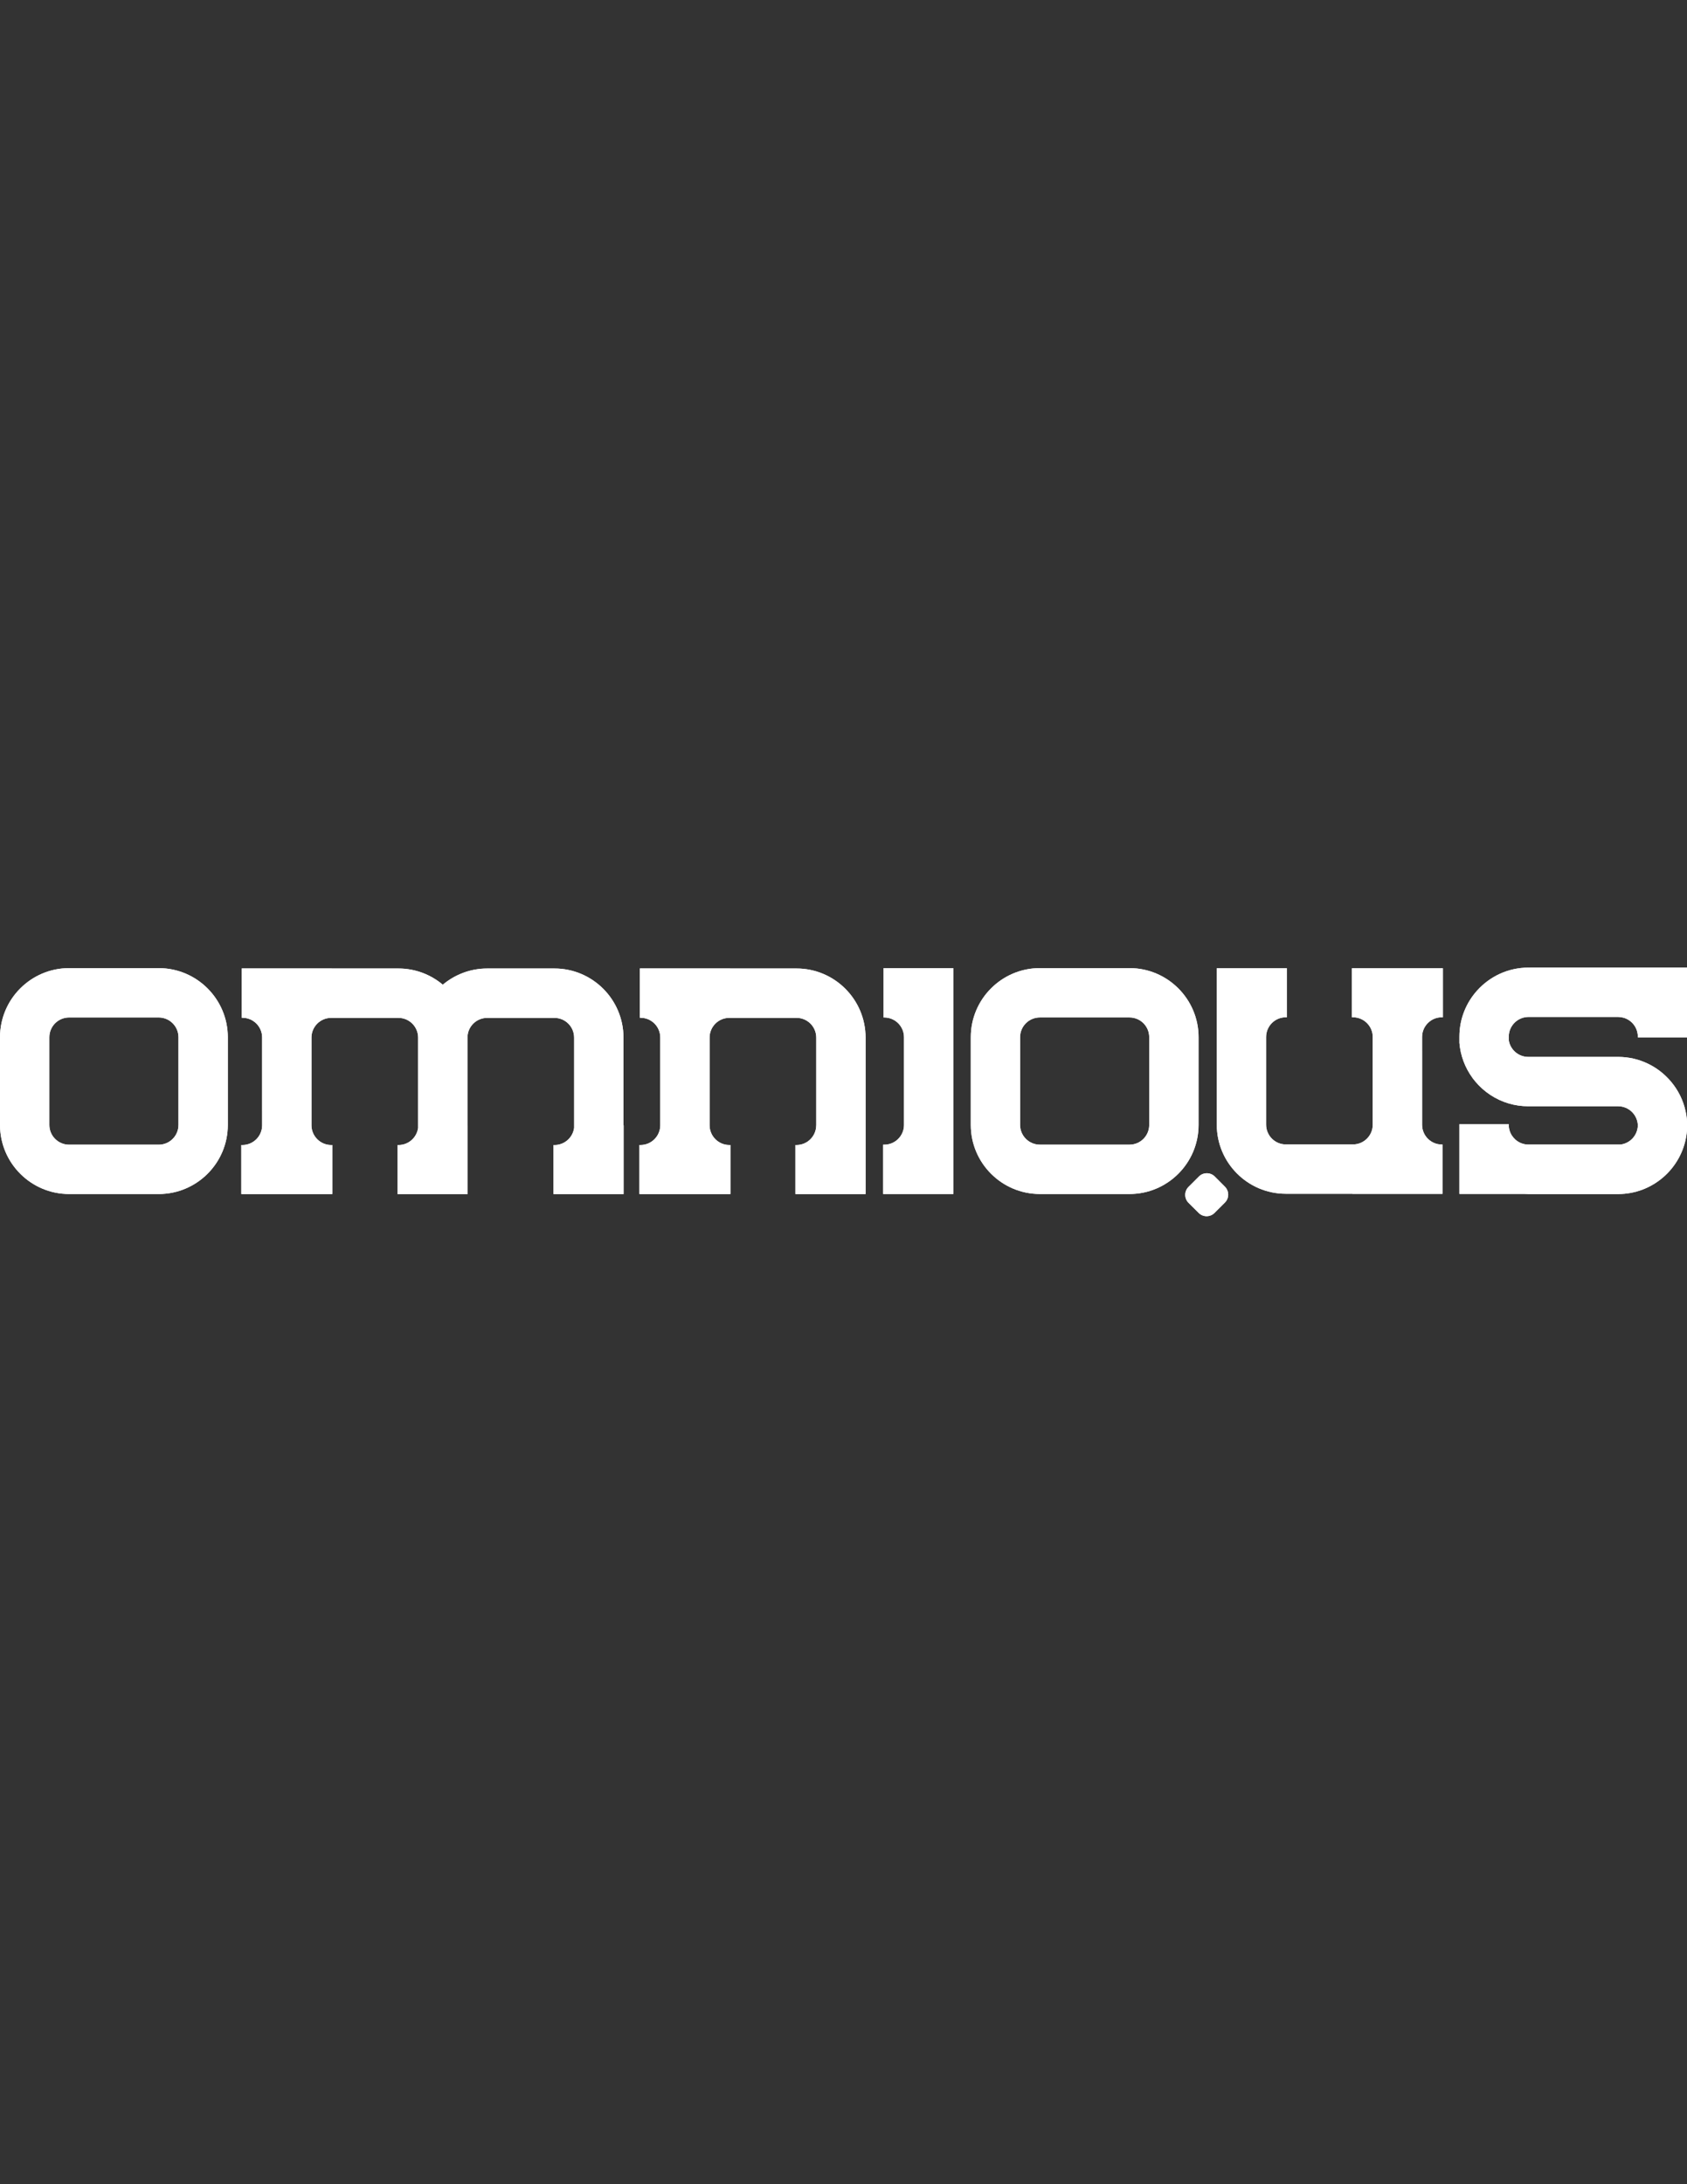 <?xml version="1.0" encoding="utf-8"?>
<!-- Generator: Adobe Illustrator 15.0.2, SVG Export Plug-In . SVG Version: 6.00 Build 0)  -->
<svg version="1.2" baseProfile="tiny" id="Layer_1" xmlns="http://www.w3.org/2000/svg" xmlns:xlink="http://www.w3.org/1999/xlink"
	 x="0px" y="0px" width="612px" height="792px" viewBox="0 0 612 792" overflow="inherit" xml:space="preserve">
<rect x="0" y="0" width="612" height="792" fill="#333333" stroke="none"/>
<g transform="matrix(1,0,0,1,-102.501,-619.619)">
	<g id="Layer_1_1_" transform="matrix(4.167,0,0,4.167,0,0)">
		<path fill="#FFFFFF" d="M171.48,238.965v-6.07h-13.648c-0.015,0-0.033,0.001-0.053,0.001h-0.116c-1.77,0-3.362,0.769-4.462,1.989
			c-0.963,1.067-1.549,2.477-1.549,4.023v0.533c0.095,1.13,0.497,2.171,1.131,3.038c0.01,0.015,0.02,0.032,0.03,0.047
			c0.079,0.103,0.158,0.203,0.242,0.301c0.747,0.887,1.75,1.554,2.892,1.891c0.538,0.158,1.109,0.243,1.697,0.243h7.826
			c0.933,0,1.691,0.747,1.718,1.673c-0.027,0.856-0.675,1.56-1.515,1.66h-8.012c-0.704,0-1.308-0.426-1.574-1.036
			c-0.013-0.026-0.026-0.056-0.033-0.086c-0.007-0.017-0.013-0.033-0.019-0.05c-0.051-0.154-0.083-0.316-0.086-0.488
			c0,0.01,0,0.023-0.001,0.03c0-0.03-0.003-0.06-0.003-0.09v-0.056h-4.293v6.071h5.625c0.128,0.008,0.259,0.012,0.388,0.012h7.806
			c3.002,0,5.499-2.213,5.94-5.094c0.047-0.284,0.07-0.578,0.07-0.873c0-0.41-0.045-0.81-0.129-1.196
			c-0.206-0.991-0.661-1.892-1.292-2.635c-1.102-1.304-2.749-2.136-4.589-2.136h-0.013h-7.793h-0.017h-0.003
			c-0.86,0-1.57-0.634-1.697-1.457v-0.301c0-0.946,0.77-1.719,1.717-1.719h7.806c0.156,0,0.309,0.022,0.452,0.063
			c0.007,0,0.01,0.002,0.017,0.003c0.045,0.013,0.086,0.026,0.128,0.042c0.009,0.001,0.013,0.006,0.022,0.008
			c0.041,0.016,0.078,0.033,0.119,0.052c0.008,0.003,0.013,0.006,0.022,0.01c0.038,0.02,0.078,0.04,0.115,0.063
			c0.004,0.003,0.01,0.007,0.016,0.01c0.038,0.023,0.078,0.048,0.113,0.074c0.003,0.003,0.003,0.003,0.006,0.004
			c0.36,0.263,0.618,0.666,0.684,1.127c0.013,0.085,0.025,0.172,0.025,0.26v0.058H171.48"/>
		<path fill="#FFFFFF" d="M148.403,240.148v-1.212v-0.006c0-0.943,0.77-1.712,1.713-1.712h0.098v-4.268h-1.811h-4.295h-1.811v4.268
			h0.093c0.943,0,1.717,0.769,1.718,1.712v7.637c-0.001,0.95-0.775,1.715-1.718,1.715h-5.85c-0.948,0-1.716-0.772-1.716-1.719
			v-7.627c0-0.948,0.768-1.718,1.716-1.718h0.094v-4.268h-6.104v13.614c0,3.316,2.694,6.012,6.01,6.012h5.794v0.008h7.843v-4.294
			h-0.06c-0.94,0-1.713-0.769-1.713-1.712v-0.013V240.148"/>
		<path fill="#FFFFFF" d="M128.069,251.977c-0.381,0.383-0.381,1.004,0,1.388l0.883,0.876c0.38,0.384,1.002,0.384,1.384,0l0.9-0.898
			c0.383-0.38,0.383-1.001,0-1.384l-0.878-0.88c-0.383-0.384-1.008-0.384-1.388,0L128.069,251.977"/>
		<path fill="#FFFFFF" d="M115.127,232.94c-3.314,0-6.012,2.697-6.012,6.011v7.635c0,3.315,2.698,6.011,6.012,6.011h7.807
			c3.312,0,6.01-2.696,6.01-6.011v-7.635c0-3.314-2.698-6.011-6.01-6.011H115.127 M113.406,246.585v-7.635
			c0-0.946,0.774-1.716,1.72-1.716h7.807c0.948,0,1.715,0.769,1.715,1.716v7.635c0,0.948-0.767,1.718-1.715,1.718h-7.807
			C114.18,248.303,113.406,247.533,113.406,246.585"/>
		<path fill="#FFFFFF" d="M101.523,232.942v4.294h0.056c0.95,0,1.72,0.771,1.72,1.717v7.637c0,0.946-0.77,1.716-1.72,1.716h-0.096
			v4.293h6.109v-6.009v-13.648H101.523"/>
		<path fill="#FFFFFF" d="M93.943,232.973h-5.795v-0.006h-1.774H82.08h-1.775v4.294h0.058c0.943,0,1.714,0.765,1.717,1.71v7.646
			c-0.003,0.946-0.773,1.715-1.717,1.715h-0.097v4.268h7.92v-4.268H88.09c-0.943,0-1.713-0.769-1.716-1.715v-0.004v-7.634
			c0.003-0.944,0.772-1.711,1.716-1.711h5.853c0.946,0,1.718,0.769,1.718,1.716v7.629h-0.003c0,0.946-0.768,1.719-1.715,1.719
			h-0.097v4.268h6.107v-0.031h0.001v-13.584C99.954,235.67,97.258,232.973,93.943,232.973"/>
		<path fill="#FFFFFF" d="M78.876,246.613v-7.629c0-3.315-2.699-6.011-6.011-6.011h-5.851c-1.47,0-2.82,0.533-3.866,1.412
			c-1.044-0.879-2.393-1.412-3.863-1.412h-5.793v-0.006h-1.776h-4.294h-1.776v4.294h0.057c0.947,0,1.715,0.768,1.718,1.712v0.01
			l-0.001,0.002v6.416h0.001v1.217c-0.003,0.946-0.771,1.715-1.718,1.715h-0.095v4.268h7.919v-4.268h-0.096
			c-0.943,0-1.715-0.769-1.717-1.715v-0.004v-7.634c0.002-0.944,0.773-1.711,1.717-1.711h5.852c0.945,0,1.713,0.767,1.717,1.711
			v7.86c-0.112,0.84-0.83,1.493-1.699,1.493h-0.097v4.268h6.107v-5.986h-0.015v-7.629v-0.007c0.002-0.944,0.772-1.709,1.716-1.709
			h5.851c0.947,0,1.718,0.769,1.718,1.716v7.855c-0.111,0.84-0.831,1.493-1.703,1.493h-0.094v4.268h6.107v-5.986H78.876"/>
		<path fill="#FFFFFF" d="M30.612,232.942c-3.314,0-6.012,2.697-6.012,6.011v7.637c0,3.312,2.698,6.009,6.012,6.009h7.807
			c3.314,0,6.012-2.697,6.012-6.009v-7.637c0-3.314-2.698-6.011-6.012-6.011H30.612 M28.894,246.59v-7.637
			c0-0.947,0.771-1.717,1.717-1.717h7.807c0.946,0,1.718,0.771,1.718,1.717v7.637c0,0.946-0.772,1.716-1.718,1.716h-7.807
			C29.665,248.306,28.894,247.537,28.894,246.59"/>
		<path fill="#FFFFFF" d="M171.48,238.965v-6.07h-13.648c-0.015,0-0.033,0.001-0.053,0.001h-0.116c-1.77,0-3.362,0.769-4.462,1.989
			c-0.963,1.067-1.549,2.477-1.549,4.023v0.533c0.095,1.13,0.497,2.171,1.131,3.038c0.01,0.015,0.02,0.032,0.03,0.047
			c0.079,0.103,0.158,0.203,0.242,0.301c0.747,0.887,1.75,1.554,2.892,1.891c0.538,0.158,1.109,0.243,1.697,0.243h7.826
			c0.933,0,1.691,0.747,1.718,1.673c-0.027,0.856-0.675,1.56-1.515,1.66h-8.012c-0.704,0-1.308-0.426-1.574-1.036
			c-0.013-0.026-0.026-0.056-0.033-0.086c-0.007-0.017-0.013-0.033-0.019-0.05c-0.051-0.154-0.083-0.316-0.086-0.488
			c0,0.01,0,0.023-0.001,0.03c0-0.03-0.003-0.06-0.003-0.09v-0.056h-4.293v6.071h5.625c0.128,0.008,0.259,0.012,0.388,0.012h7.806
			c3.002,0,5.499-2.213,5.94-5.094c0.047-0.284,0.07-0.578,0.07-0.873c0-0.41-0.045-0.81-0.129-1.196
			c-0.206-0.991-0.661-1.892-1.292-2.635c-1.102-1.304-2.749-2.136-4.589-2.136h-0.013h-7.793h-0.017h-0.003
			c-0.86,0-1.57-0.634-1.697-1.457v-0.301c0-0.946,0.77-1.719,1.717-1.719h7.806c0.156,0,0.309,0.022,0.452,0.063
			c0.007,0,0.01,0.002,0.017,0.003c0.045,0.013,0.086,0.026,0.128,0.042c0.009,0.001,0.013,0.006,0.022,0.008
			c0.041,0.016,0.078,0.033,0.119,0.052c0.008,0.003,0.013,0.006,0.022,0.01c0.038,0.02,0.078,0.04,0.115,0.063
			c0.004,0.003,0.01,0.007,0.016,0.01c0.038,0.023,0.078,0.048,0.113,0.074c0.003,0.003,0.003,0.003,0.006,0.004
			c0.36,0.263,0.618,0.666,0.684,1.127c0.013,0.085,0.025,0.172,0.025,0.26v0.058H171.48"/>
		<path fill="#FFFFFF" d="M148.403,240.148v-1.212v-0.006c0-0.943,0.77-1.712,1.713-1.712h0.098v-4.268h-1.811h-4.295h-1.811v4.268
			h0.093c0.943,0,1.717,0.769,1.718,1.712v7.637c-0.001,0.95-0.775,1.715-1.718,1.715h-5.85c-0.948,0-1.716-0.772-1.716-1.719
			v-7.627c0-0.948,0.768-1.718,1.716-1.718h0.094v-4.268h-6.104v13.614c0,3.316,2.694,6.012,6.01,6.012h5.794v0.008h7.843v-4.294
			h-0.06c-0.94,0-1.713-0.769-1.713-1.712v-0.013V240.148"/>
		<path fill="#FFFFFF" d="M128.069,251.977c-0.381,0.383-0.381,1.004,0,1.388l0.883,0.876c0.38,0.384,1.002,0.384,1.384,0l0.9-0.898
			c0.383-0.38,0.383-1.001,0-1.384l-0.878-0.88c-0.383-0.384-1.008-0.384-1.388,0L128.069,251.977"/>
		<path fill="#FFFFFF" d="M115.127,232.94c-3.314,0-6.012,2.697-6.012,6.011v7.635c0,3.315,2.698,6.011,6.012,6.011h7.807
			c3.312,0,6.01-2.696,6.01-6.011v-7.635c0-3.314-2.698-6.011-6.01-6.011H115.127 M113.406,246.585v-7.635
			c0-0.946,0.774-1.716,1.72-1.716h7.807c0.948,0,1.715,0.769,1.715,1.716v7.635c0,0.948-0.767,1.718-1.715,1.718h-7.807
			C114.18,248.303,113.406,247.533,113.406,246.585"/>
		<path fill="#FFFFFF" d="M101.523,232.942v4.294h0.056c0.95,0,1.72,0.771,1.72,1.717v7.637c0,0.946-0.77,1.716-1.72,1.716h-0.096
			v4.293h6.109v-6.009v-13.648H101.523"/>
		<path fill="#FFFFFF" d="M93.943,232.973h-5.795v-0.006h-1.774H82.08h-1.775v4.294h0.058c0.943,0,1.714,0.765,1.717,1.71v7.646
			c-0.003,0.946-0.773,1.715-1.717,1.715h-0.097v4.268h7.92v-4.268H88.09c-0.943,0-1.713-0.769-1.716-1.715v-0.004v-7.634
			c0.003-0.944,0.772-1.711,1.716-1.711h5.853c0.946,0,1.718,0.769,1.718,1.716v7.629h-0.003c0,0.946-0.768,1.719-1.715,1.719
			h-0.097v4.268h6.107v-0.031h0.001v-13.584C99.954,235.67,97.258,232.973,93.943,232.973"/>
		<path fill="#FFFFFF" d="M78.876,246.613v-7.629c0-3.315-2.699-6.011-6.011-6.011h-5.851c-1.47,0-2.82,0.533-3.866,1.412
			c-1.044-0.879-2.393-1.412-3.863-1.412h-5.793v-0.006h-1.776h-4.294h-1.776v4.294h0.057c0.947,0,1.715,0.768,1.718,1.712v0.01
			l-0.001,0.002v6.416h0.001v1.217c-0.003,0.946-0.771,1.715-1.718,1.715h-0.095v4.268h7.919v-4.268h-0.096
			c-0.943,0-1.715-0.769-1.717-1.715v-0.004v-7.634c0.002-0.944,0.773-1.711,1.717-1.711h5.852c0.945,0,1.713,0.767,1.717,1.711
			v7.86c-0.112,0.84-0.83,1.493-1.699,1.493h-0.097v4.268h6.107v-5.986h-0.015v-7.629v-0.007c0.002-0.944,0.772-1.709,1.716-1.709
			h5.851c0.947,0,1.718,0.769,1.718,1.716v7.855c-0.111,0.84-0.831,1.493-1.703,1.493h-0.094v4.268h6.107v-5.986H78.876"/>
		<path fill="#FFFFFF" d="M30.612,232.942c-3.314,0-6.012,2.697-6.012,6.011v7.637c0,3.312,2.698,6.009,6.012,6.009h7.807
			c3.314,0,6.012-2.697,6.012-6.009v-7.637c0-3.314-2.698-6.011-6.012-6.011H30.612 M28.894,246.59v-7.637
			c0-0.947,0.771-1.717,1.717-1.717h7.807c0.946,0,1.718,0.771,1.718,1.717v7.637c0,0.946-0.772,1.716-1.718,1.716h-7.807
			C29.665,248.306,28.894,247.537,28.894,246.59"/>
	</g>
</g>
</svg>
